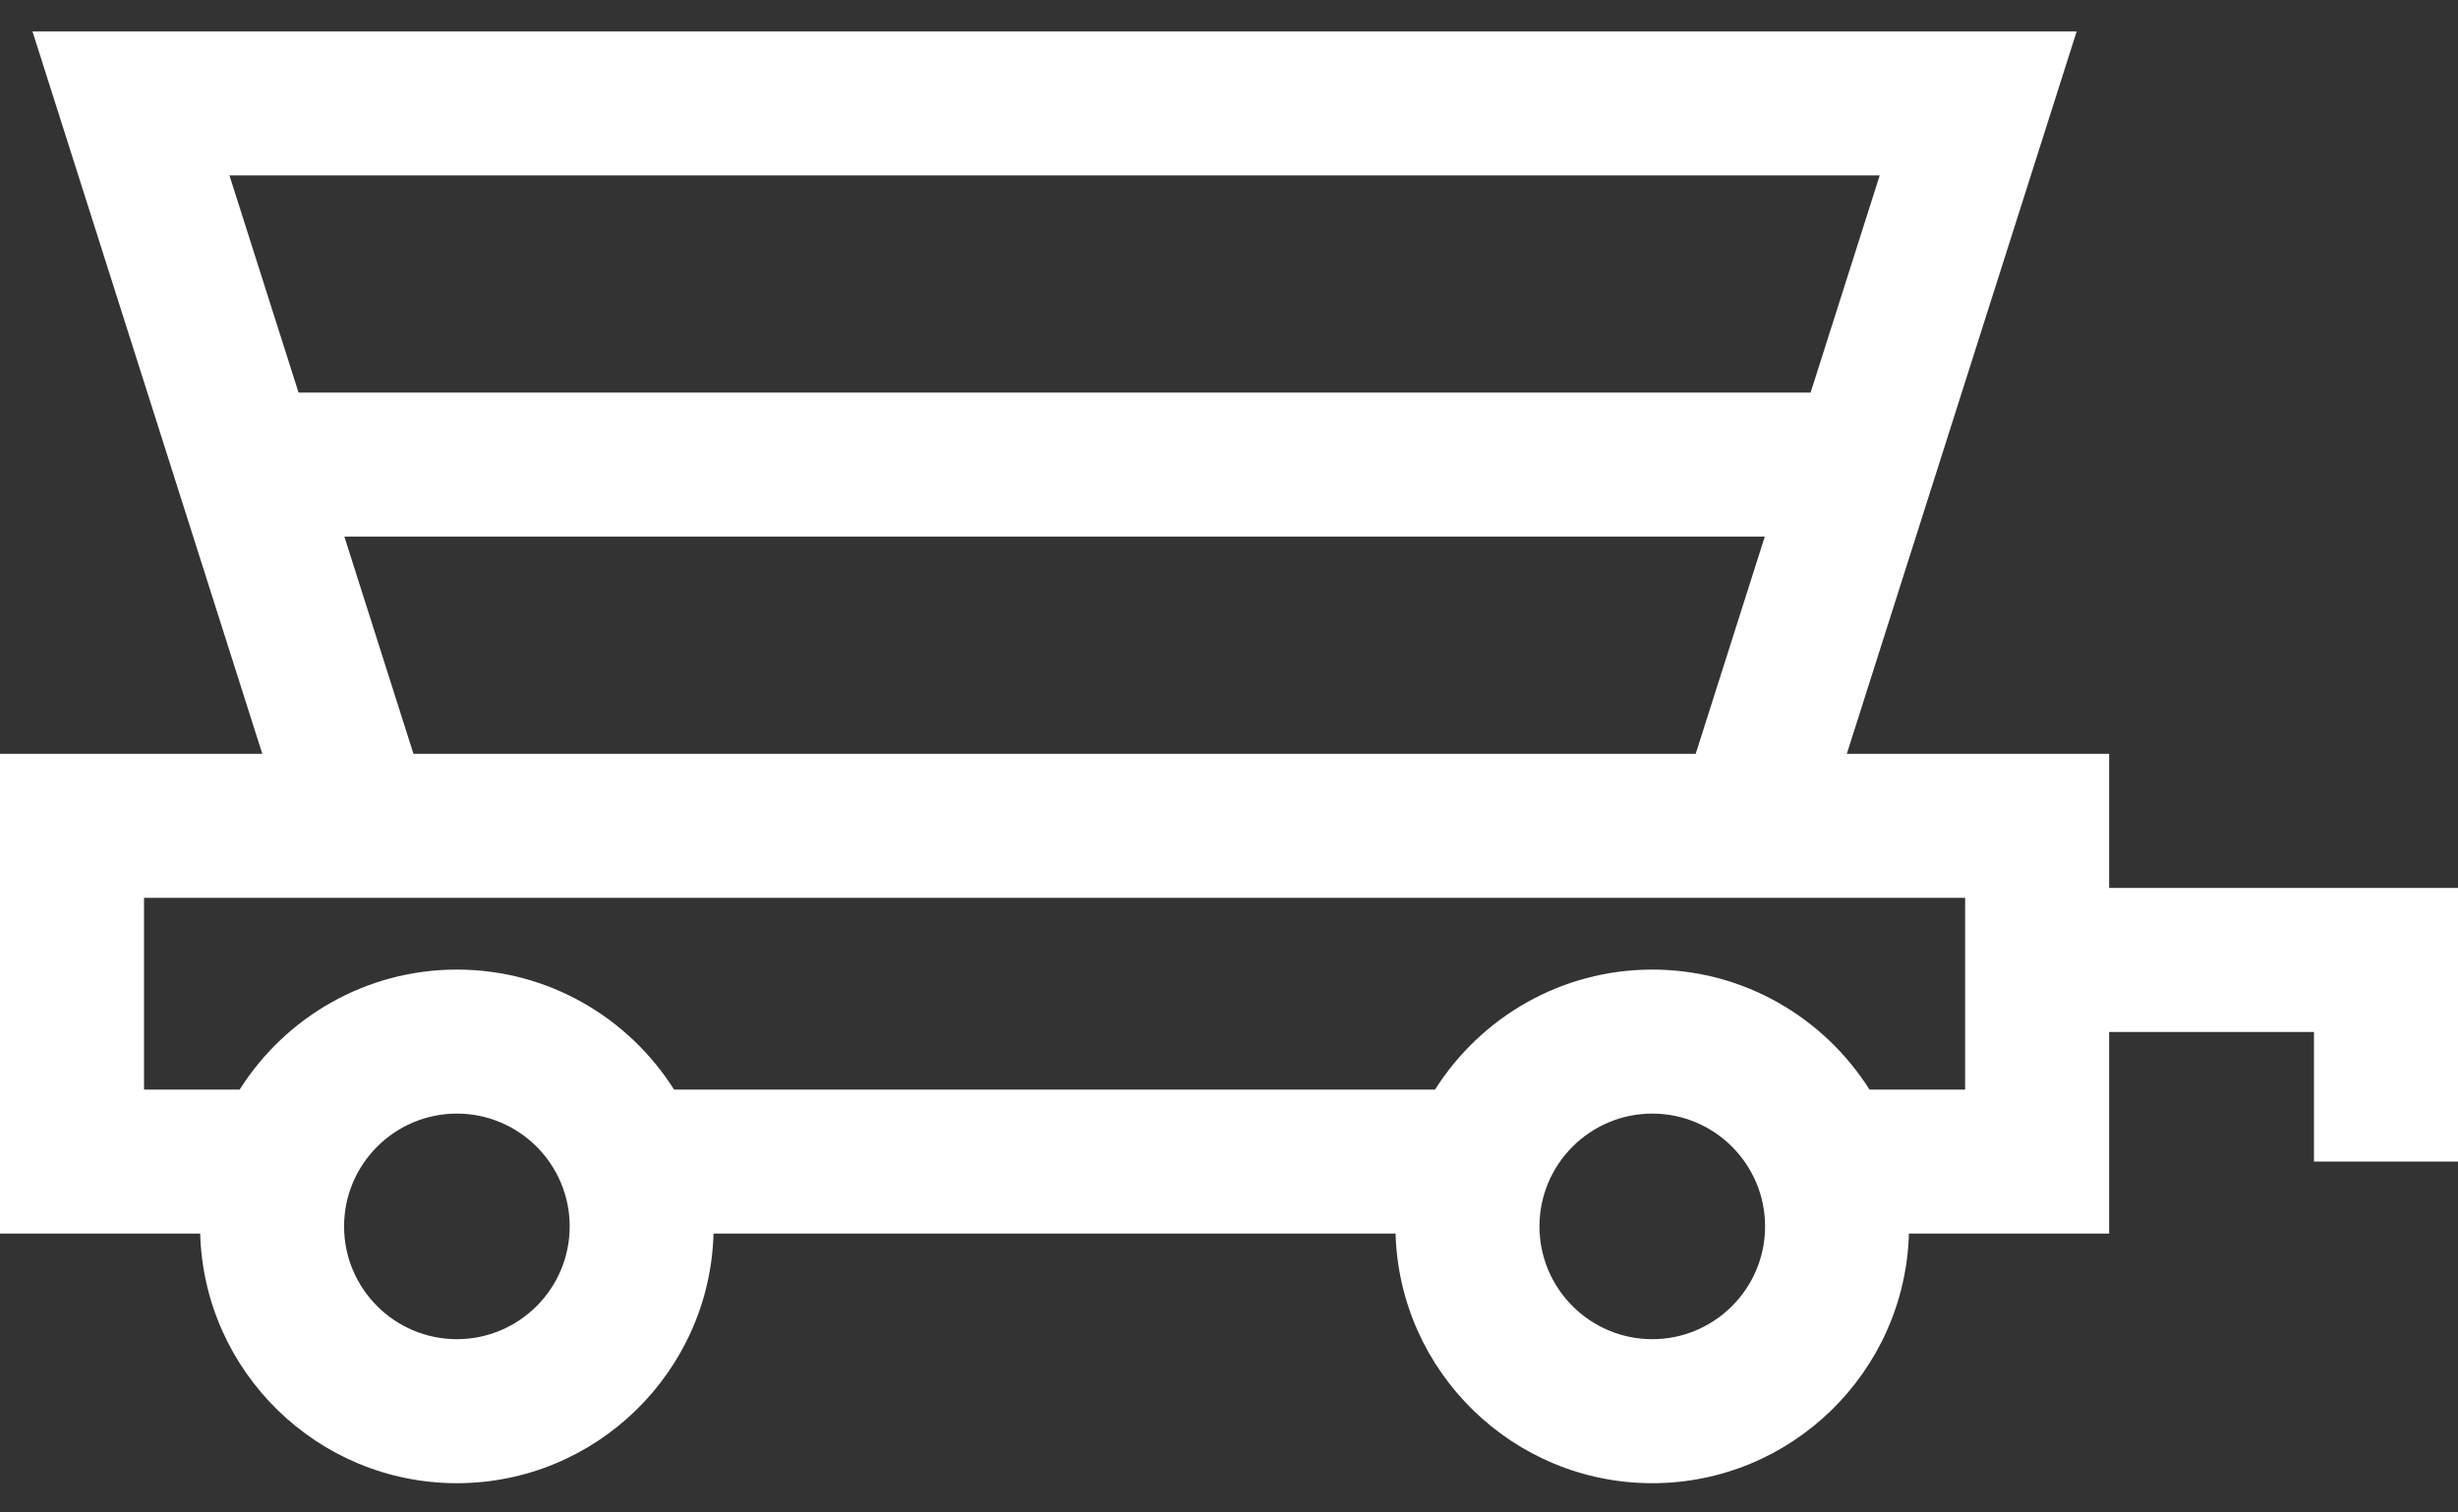 <svg width="52" height="32" viewBox="0 0 52 32" fill="none" xmlns="http://www.w3.org/2000/svg">
<rect x="0" y="0" width="52" height="32" fill="#333333" stroke="none"/>
<path d="M44.62 18.787V15.949H39.07L43.933 0.664H0.687L5.549 15.949H0V26.1H4.235C4.317 29.025 6.721 31.381 9.665 31.381C12.61 31.381 15.014 29.025 15.095 26.1H29.524C29.606 29.025 32.01 31.381 34.955 31.381C37.9 31.381 40.303 29.025 40.384 26.1H44.62V21.834H48.953V24.576H52V18.787H44.62ZM39.766 3.711L38.304 8.306H6.316L4.854 3.711H39.766ZM7.285 11.353H37.335L35.873 15.949H8.747L7.285 11.353ZM9.665 28.334C8.35 28.334 7.279 27.264 7.279 25.948C7.279 24.632 8.35 23.561 9.665 23.561C10.981 23.561 12.052 24.632 12.052 25.948C12.052 27.264 10.981 28.334 9.665 28.334ZM34.955 28.334C33.639 28.334 32.568 27.264 32.568 25.948C32.568 24.632 33.639 23.561 34.955 23.561C36.27 23.561 37.341 24.632 37.341 25.948C37.341 27.264 36.27 28.334 34.955 28.334ZM41.573 23.053H39.55C38.586 21.529 36.887 20.514 34.954 20.514C33.022 20.514 31.323 21.529 30.359 23.053H14.26C13.297 21.529 11.598 20.514 9.665 20.514C7.733 20.514 6.034 21.529 5.07 23.053H3.047V18.996H41.573V23.053Z" fill="white"/>
</svg>
